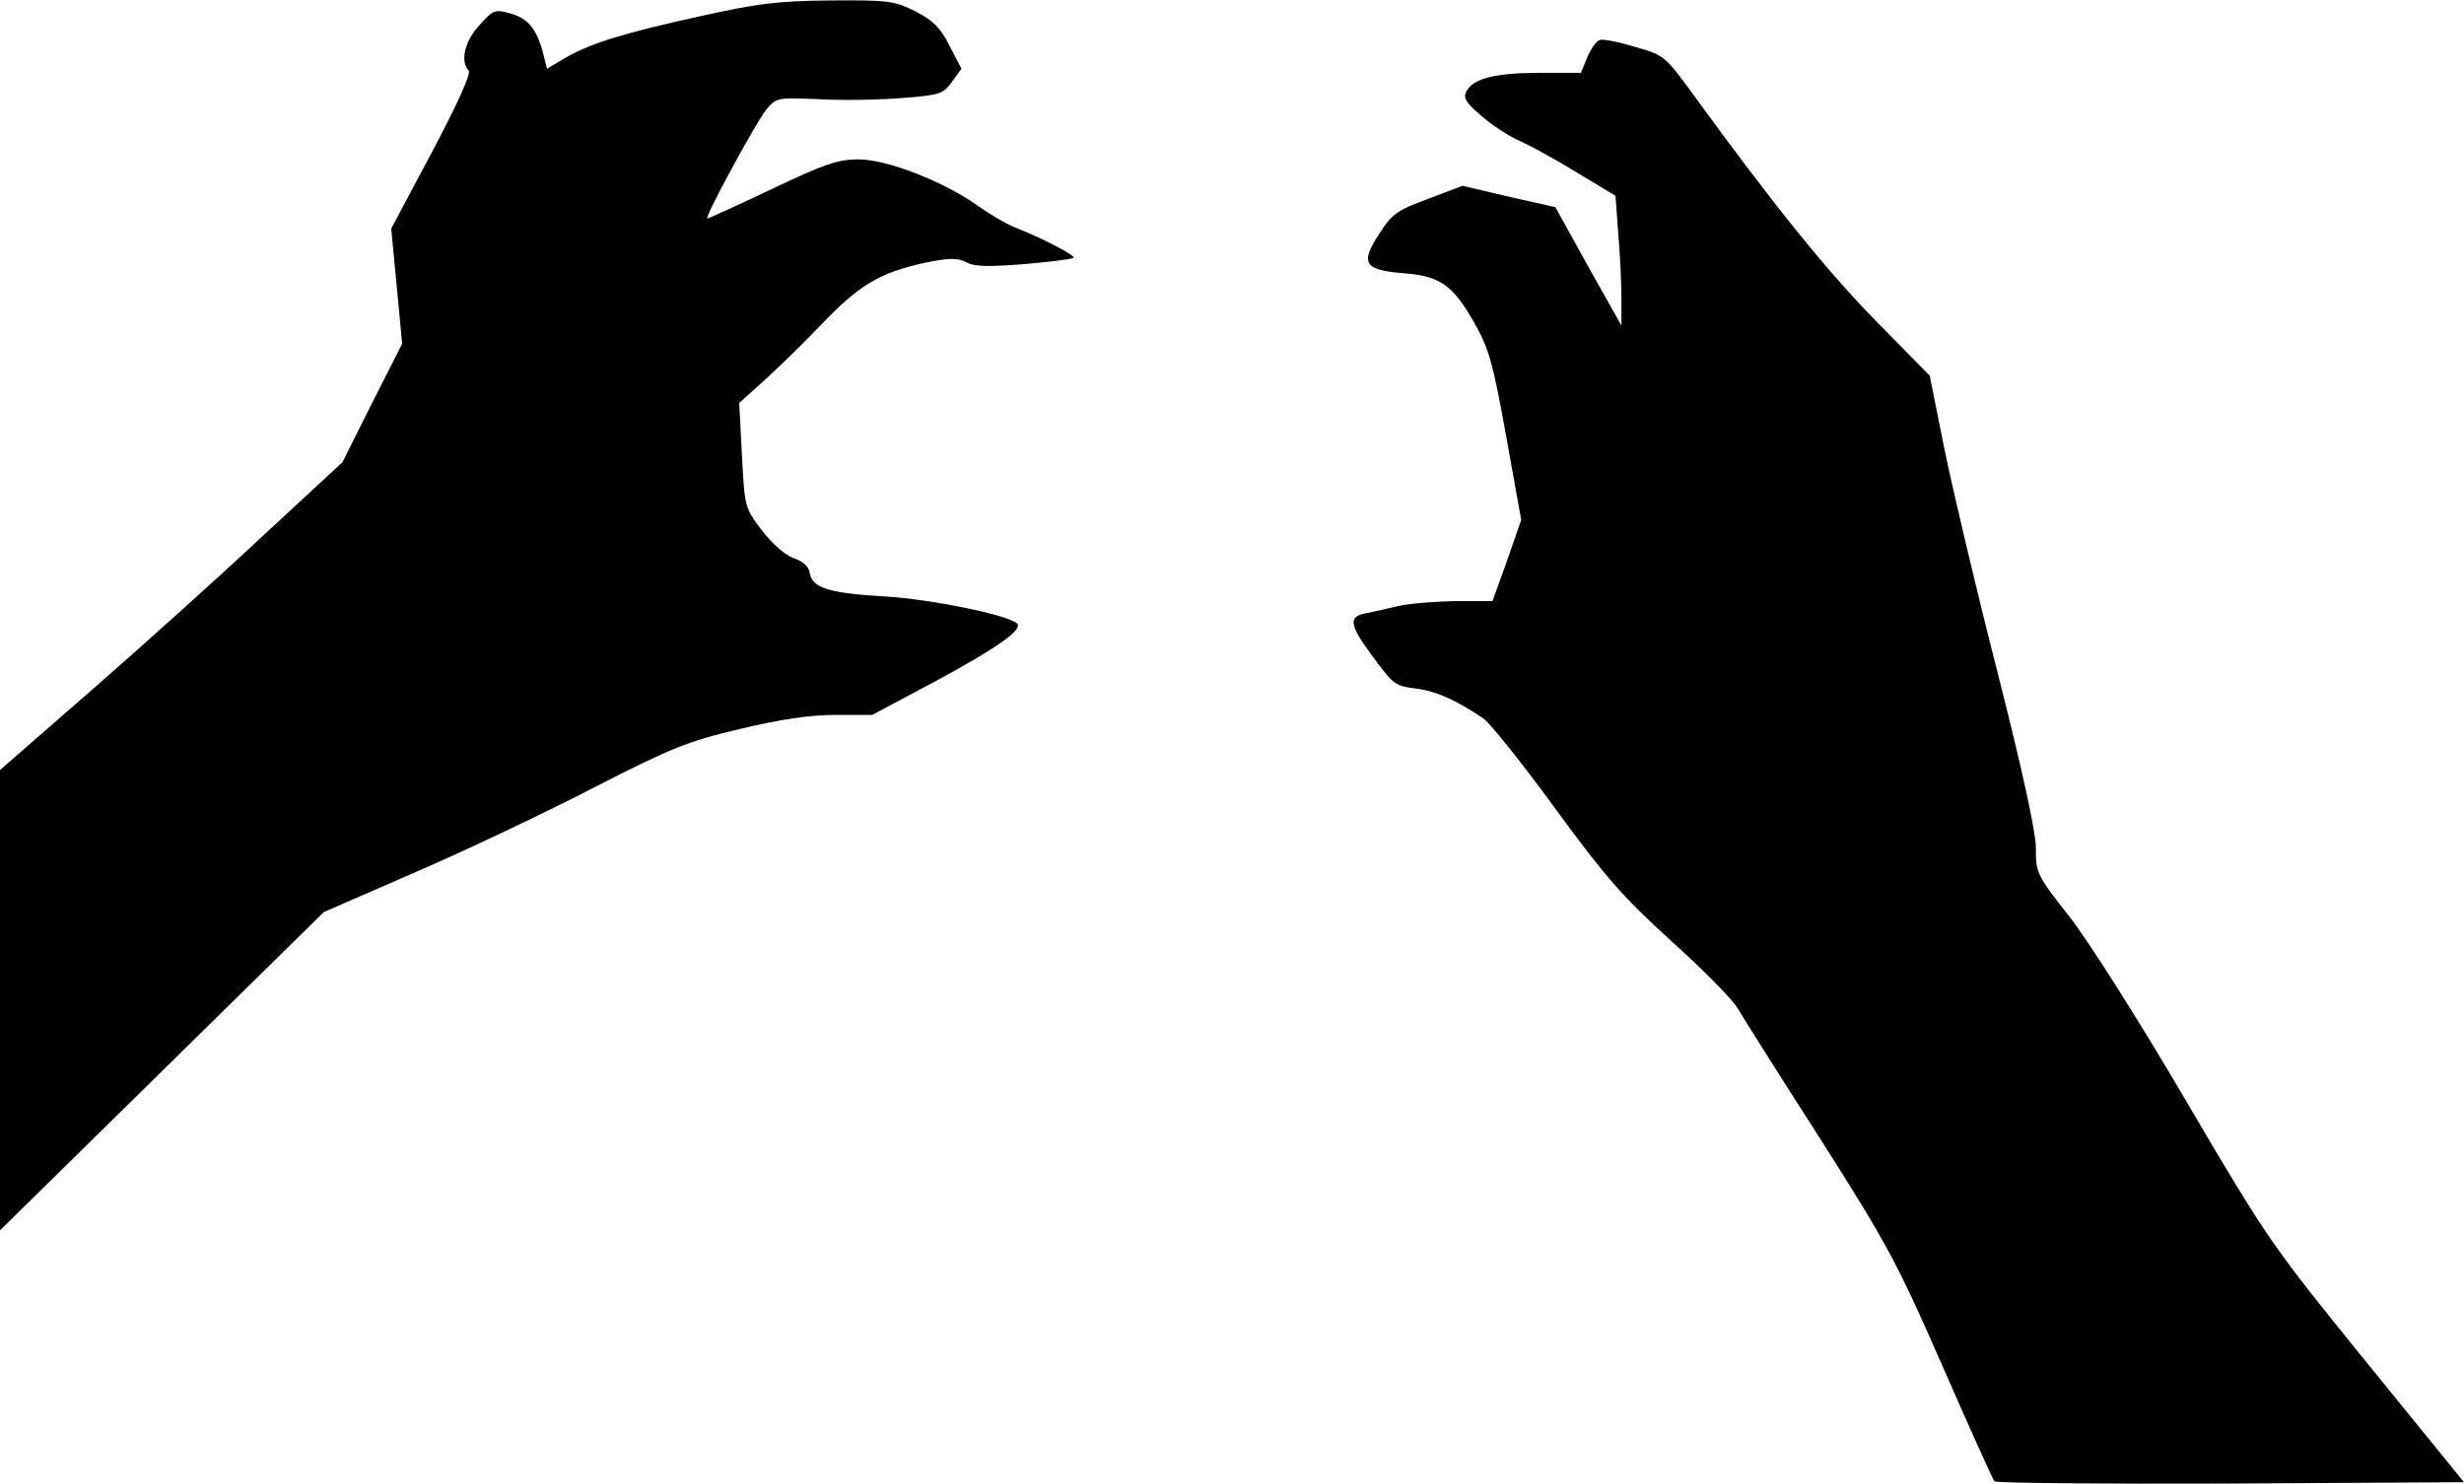 <?xml version="1.0" standalone="no"?>
<!DOCTYPE svg PUBLIC "-//W3C//DTD SVG 20010904//EN"
 "http://www.w3.org/TR/2001/REC-SVG-20010904/DTD/svg10.dtd">
<svg version="1.0" xmlns="http://www.w3.org/2000/svg"
 width="541pt" height="326pt" viewBox="0 0 541 326"
 preserveAspectRatio="xMidYMid meet">
<g transform="translate(0,326) scale(0.1,-0.1)"
fill="#000000" stroke="none">
<path fill="#000000" stroke="none" d="M1540 3225 c-172 -38 -240 -59 -297
-91 l-42 -25 -7 28 c-14 57 -33 82 -72 93 -35 10 -39 9 -69 -25 -33 -35 -43
-80 -24 -100 6 -6 -25 -74 -80 -178 l-90 -169 12 -126 12 -127 -66 -130 -65
-130 -174 -161 c-95 -89 -264 -241 -375 -338 l-203 -177 0 -506 0 -505 355
349 356 350 202 88 c111 48 288 132 392 186 170 87 205 101 319 128 88 21 153
31 210 31 l81 0 139 74 c137 74 193 114 179 127 -22 19 -189 53 -288 59 -124
7 -162 19 -167 51 -2 15 -14 26 -35 33 -19 7 -47 31 -70 61 -38 50 -38 51 -44
165 l-6 115 50 45 c28 25 86 81 129 126 85 89 129 115 229 137 54 11 71 11 91
1 18 -10 49 -10 127 -4 57 5 106 11 108 14 5 5 -71 44 -127 66 -19 7 -56 29
-83 48 -74 53 -199 102 -262 102 -45 0 -75 -10 -190 -65 -76 -36 -140 -65
-142 -65 -8 0 107 212 130 240 22 26 24 26 118 22 53 -3 135 -1 183 3 79 6 87
9 106 35 l21 29 -26 50 c-20 40 -36 56 -75 76 -46 23 -59 25 -187 24 -116 -1
-161 -7 -283 -34z"/>
<path fill="#000000" stroke="none" d="M3512 3172 c-7 -2 -19 -19 -27 -38
l-14 -34 -89 0 c-98 0 -147 -12 -162 -40 -8 -15 -2 -25 33 -55 23 -20 61 -45
85 -55 24 -11 81 -42 126 -70 l83 -50 6 -82 c4 -46 7 -110 7 -143 l0 -60 -73
130 -72 130 -102 23 -102 24 -76 -29 c-68 -25 -79 -33 -107 -77 -42 -64 -33
-79 53 -86 81 -6 109 -26 156 -109 32 -56 41 -88 70 -249 l33 -184 -31 -89
-32 -89 -81 0 c-44 -1 -101 -5 -126 -11 -25 -6 -57 -13 -72 -16 -38 -7 -35
-26 14 -92 50 -68 50 -67 103 -74 40 -6 81 -24 141 -64 13 -8 84 -96 156 -195
112 -153 150 -197 258 -295 70 -63 135 -129 145 -147 10 -17 91 -146 181 -286
150 -236 170 -274 269 -500 59 -135 110 -248 114 -253 4 -4 238 -6 519 -5
l512 3 -213 262 c-209 258 -216 267 -397 575 -103 176 -216 354 -257 406 -71
90 -73 95 -73 149 0 36 -29 169 -84 386 -47 183 -99 404 -117 492 l-32 160
-118 120 c-107 109 -225 255 -401 497 -62 85 -64 87 -128 105 -36 11 -71 18
-78 15z"/>
</g>
</svg>
